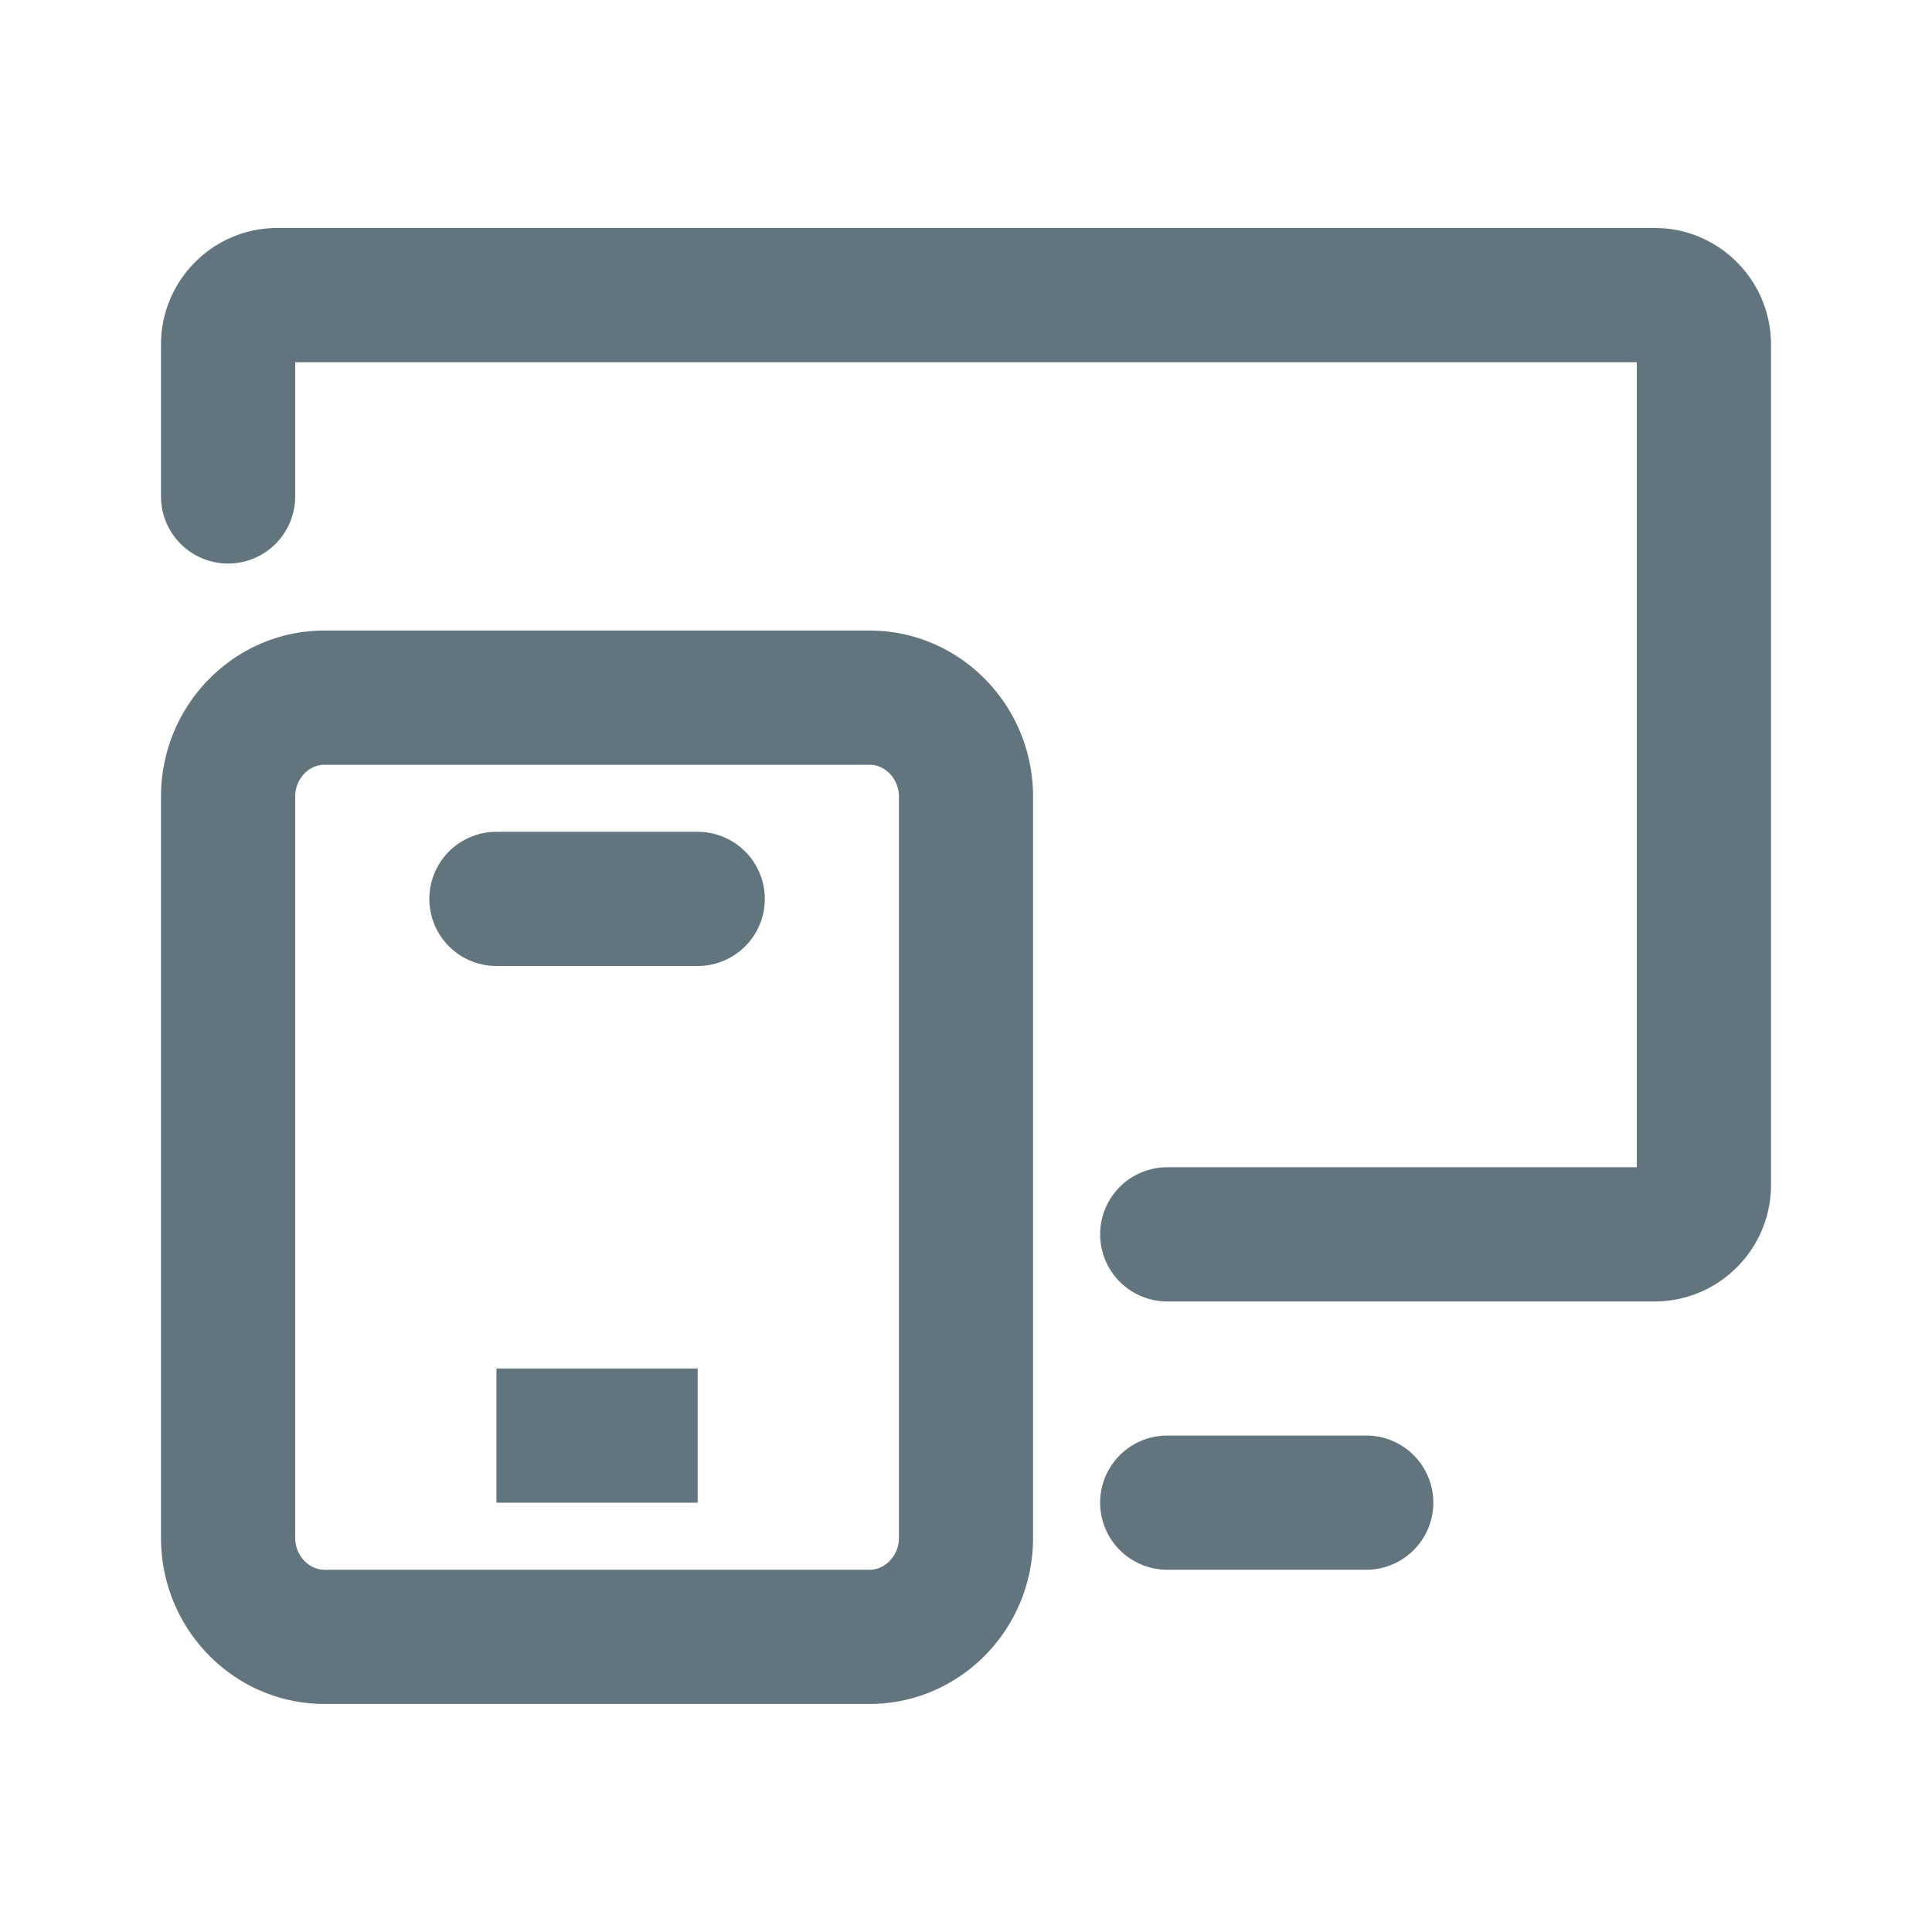 <svg xmlns="http://www.w3.org/2000/svg" fill="none" viewBox="0 0 24 24"><path fill="#62757E" fill-rule="evenodd" d="M20.556 16.167H14.5a.833.833 0 1 1 0-1.667h5.833v-10H3.667v1.667a.833.833 0 1 1-1.667 0V4.28c0-.799.648-1.448 1.444-1.448h17.112c.796 0 1.444.65 1.444 1.448v10.44c0 .797-.648 1.447-1.444 1.447M4.03 7.833h6.773c1.12 0 2.03.925 2.03 2.062v9.21c0 1.137-.91 2.062-2.03 2.062H4.03c-1.12 0-2.03-.925-2.03-2.062v-9.21c0-1.137.91-2.062 2.03-2.062m-.363 11.272c0 .214.166.395.363.395h6.773c.197 0 .364-.18.364-.395v-9.21c0-.214-.167-.395-.364-.395H4.03c-.198 0-.363.18-.363.395zm2.5-8.772h2.5a.833.833 0 1 1 0 1.667h-2.5a.833.833 0 1 1 0-1.667m2.5 8.334h-2.5V17h2.5zm5.833-.834H17a.834.834 0 0 1 0 1.667h-2.5a.833.833 0 1 1 0-1.667" clip-rule="evenodd"/></svg>